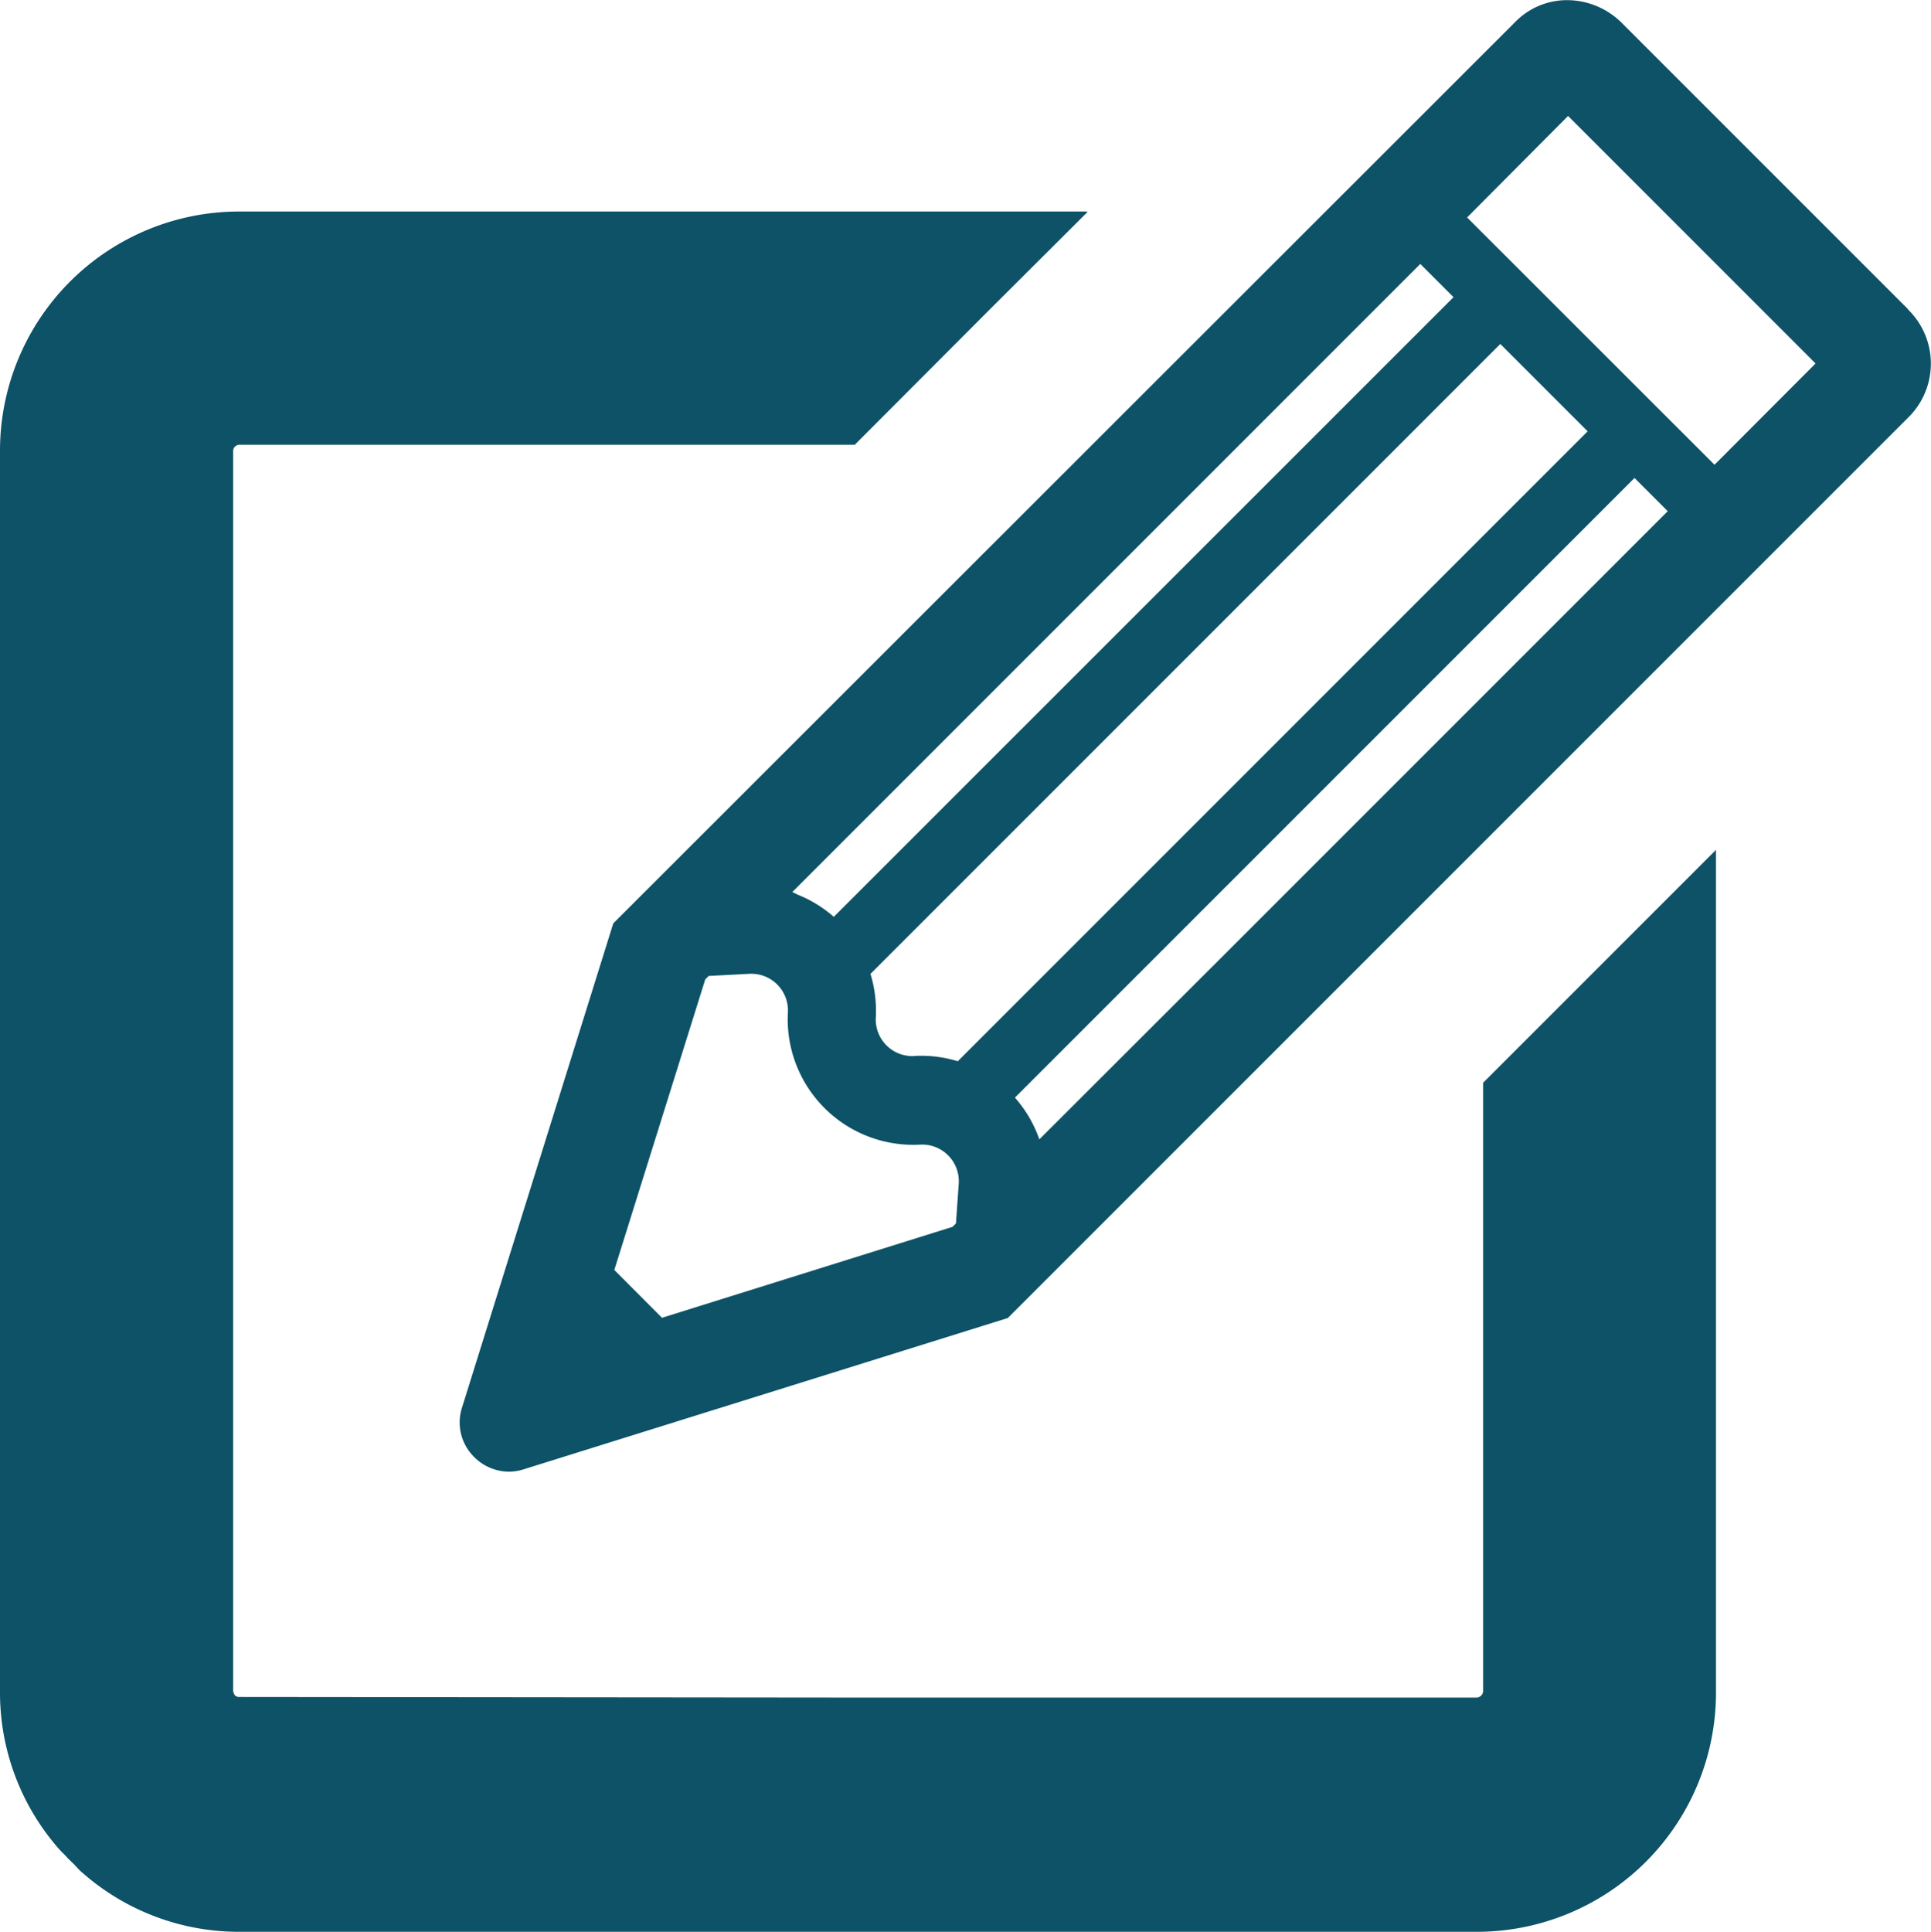 <svg xmlns="http://www.w3.org/2000/svg" width="26.332" height="26.34" viewBox="0 0 26.332 26.34">
  <g id="icon-edit" transform="translate(-6.263 -5.94)">
    <path id="パス_43" data-name="パス 43" d="M131.19,4.736l-3.9-3.9a1.059,1.059,0,0,0-.748-.315.984.984,0,0,0-.7.288l-12.309,12.3-2.066,6.612a.66.66,0,0,0,.169.664.671.671,0,0,0,.471.2.653.653,0,0,0,.194-.029l6.612-2.066,12.3-12.3a1.03,1.03,0,0,0-.025-1.452ZM119.343,16.054a1.707,1.707,0,0,0-.333-.569l8.449-8.449.453.453-5.981,5.981ZM118.206,17.2l-.047.047-3.962,1.24-.65-.652,1.24-3.962.047-.047.551-.029a.5.5,0,0,1,.529.529,1.712,1.712,0,0,0,1.8,1.8.5.5,0,0,1,.53.529Zm-2.234-4.516,8.566-8.566.453.453-8.451,8.449a1.715,1.715,0,0,0-.486-.3c-.029-.012-.055-.028-.084-.04Zm1.671,2.234a.5.5,0,0,1-.53-.53,1.708,1.708,0,0,0-.073-.59l8.589-8.589L126.82,6.4l-8.589,8.589a1.7,1.7,0,0,0-.592-.072Zm7.533-11.434L126.553,2.1l3.375,3.375L128.55,6.856Z" transform="translate(-98.907 5.421)" fill="#0d5267"/>
    <path id="パス_42" data-name="パス 42" d="M23.4,66.8v-.011l-3.175,3.175v8.3a.094.094,0,0,1-.083.083H11.5l-8.256-.008-.018-.008c-.015,0-.032-.019-.047-.068V61.348a.087.087,0,0,1,.083-.083h8.394l1.856-1.86,1.316-1.312h-.008l.008-.008H3.255A3.261,3.261,0,0,0,0,61.348V78.273A3.229,3.229,0,0,0,.794,80.4c.04.048.088.087.13.138L1,80.611c.041.04.077.087.123.124a3.229,3.229,0,0,0,2.137.806H20.142A3.262,3.262,0,0,0,23.4,78.279V66.8Z" transform="translate(6.263 -49.261)" fill="#0d5267"/>
  </g>
</svg>
